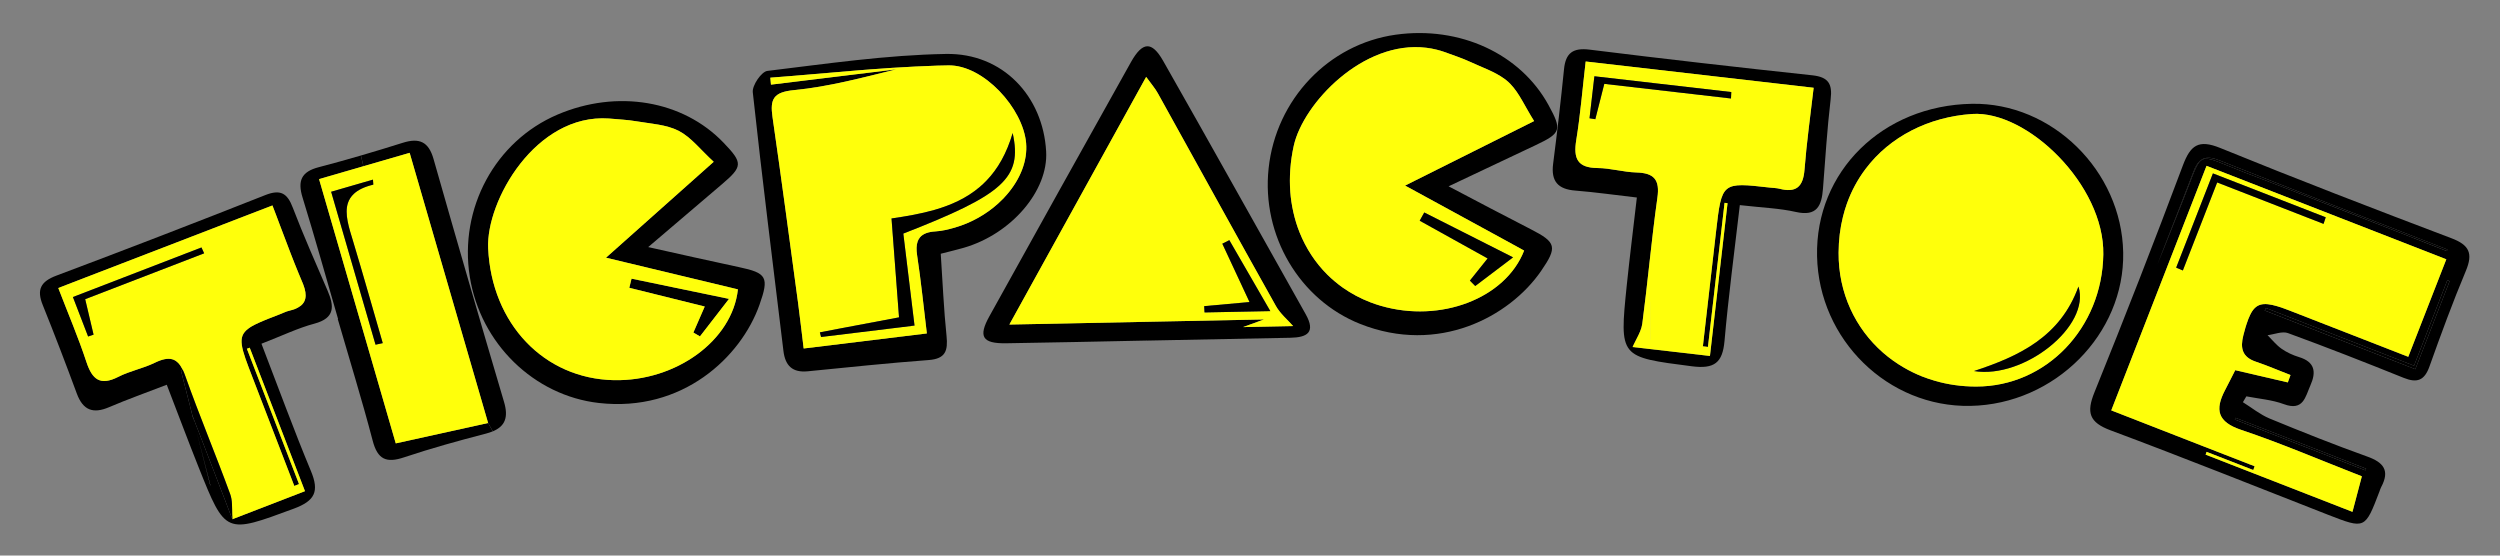 <?xml version="1.0" encoding="utf-8"?>
<!-- Generator: Adobe Illustrator 16.0.4, SVG Export Plug-In . SVG Version: 6.00 Build 0)  -->
<!DOCTYPE svg PUBLIC "-//W3C//DTD SVG 1.1//EN" "http://www.w3.org/Graphics/SVG/1.1/DTD/svg11.dtd">
<svg version="1.1" id="Layer_1" xmlns="http://www.w3.org/2000/svg" xmlns:xlink="http://www.w3.org/1999/xlink" x="0px" y="0px"
	 width="513px" height="114px" viewBox="0 0 513 114" enable-background="new 0 0 513 114" xml:space="preserve">
<rect x="0" y="0" width="513" height="114" fill="#808080" stroke="none"/>
<g>
	<g id="XMLID_1_">
		<g>
			<path d="M503.02,48.88c3.69,1.39,4.48,3.11,2.971,6.71c-2.7,6.44-5.11,13.01-7.46,19.601c-1.021,2.869-2.521,3.46-5.28,2.35
				c-7.88-3.17-15.79-6.28-23.76-9.19c-1.19-0.43-2.78,0.261-4.19,0.431c0.94,0.939,1.79,2.02,2.87,2.779
				c1.07,0.75,2.33,1.33,3.58,1.71c3.27,0.99,3.57,3.051,2.35,5.79c-1.05,2.36-1.439,5.36-5.46,3.87
				c-2.42-0.899-5.109-1.1-7.689-1.6c-0.23,0.39-0.47,0.8-0.71,1.2c1.819,1.13,3.529,2.54,5.479,3.35c6.62,2.73,13.28,5.38,20,7.79
				c3.391,1.2,4.721,2.88,2.9,6.271c-0.15,0.29-0.25,0.609-0.36,0.92c-2.95,7.72-2.95,7.72-10.47,4.8
				C462.9,99.84,448.07,93.89,433.1,88.31c-4.399-1.64-5.01-3.64-3.31-7.829c6.25-15.431,12.29-30.94,18.13-46.521
				c1.561-4.16,3.2-5.41,7.66-3.6C471.3,36.77,487.15,42.87,503.02,48.88z M502.67,57.68c-0.16-0.05-0.31-0.12-0.479-0.18
				c-2.21,5.69-4.431,11.38-6.83,17.54C485,71,474.99,67.1,464.99,63.21c-0.101,0.16-0.19,0.33-0.29,0.5
				c10.27,4,20.55,8.01,30.92,12.05C498.12,69.35,500.39,63.51,502.67,57.68z M502.1,51.51c0.03-0.1,0.07-0.21,0.11-0.31
				c-15.59-6.08-31.22-12.09-46.78-18.29c-0.22-0.09-0.43-0.17-0.63-0.23c-1.29-0.43-2.26-0.41-3.03,0.08
				c-0.27,0.16-0.52,0.4-0.75,0.69c-0.109,0.15-0.22,0.31-0.319,0.48c-0.21,0.34-0.391,0.75-0.57,1.22
				c-2.439,6.38-4.95,12.73-7.43,19.09c1.85-4.45,3.55-8.96,5.359-13.42c4.21-10.43,2.15-9.42,12.7-5.38
				c3.46,1.32,6.91,2.65,10.351,3.98c6.89,2.68,13.77,5.37,20.649,8.06c0.01,0,0.01,0,0.01,0c3.44,1.35,6.881,2.7,10.32,4.04v-0.01
				H502.1z M501.98,53.21V53.2c-3.58-1.39-7.141-2.78-10.69-4.16c-12.95-5.05-25.7-10.03-38.51-15.01
				c-6.55,16.81-12.971,33.3-19.55,50.18c6.289,2.45,12.43,4.85,18.51,7.22c3.649,1.42,7.279,2.84,10.91,4.25
				c-0.101,0.261-0.19,0.511-0.28,0.771c-3.2-1.24-6.38-2.49-9.58-3.73c-0.07,0.19-0.13,0.38-0.2,0.57
				c9.96,3.88,19.94,7.78,29.93,11.66c0.07,0.03,0.131,0.05,0.2,0.08h0.011c0.079-0.3,0.159-0.601,0.229-0.891
				c0.24-0.89,0.47-1.76,0.7-2.649c0.31-1.19,0.64-2.41,0.99-3.75c-8.36-3.26-16.45-6.74-24.761-9.53
				c-4.859-1.63-5.43-4.11-3.31-8.16c0.74-1.399,1.439-2.83,2.09-4.09c3.99,0.93,7.39,1.72,10.79,2.51c0.18-0.5,0.36-1,0.55-1.51
				c-2.359-0.91-4.68-1.92-7.08-2.729c-2.84-0.95-3.27-2.79-2.59-5.45c0.15-0.57,0.29-1.09,0.43-1.58c0.08-0.25,0.15-0.48,0.221-0.7
				c0.24-0.74,0.479-1.36,0.74-1.89c0.279-0.591,0.59-1.04,0.939-1.391c1.37-1.34,3.38-0.96,7.22,0.53
				c2.021,0.79,4.04,1.57,6.051,2.36c3.069,1.189,6.14,2.39,9.189,3.58c3.05,1.189,6.07,2.369,9.05,3.529v-0.01
				C496.99,66.01,499.49,59.61,501.98,53.21z M485.53,96.18v-0.01c-4.471-1.729-8.931-3.47-13.4-5.22
				c-4.47-1.74-8.939-3.48-13.41-5.22c-0.029,0.119-0.08,0.229-0.13,0.35c8.93,3.479,17.87,6.96,26.8,10.439
				C485.43,96.41,485.48,96.31,485.53,96.18z"/>
			<path d="M502.19,57.5c0.17,0.06,0.319,0.13,0.479,0.18c-2.28,5.83-4.55,11.67-7.05,18.08c-10.37-4.04-20.65-8.05-30.92-12.05
				c0.1-0.17,0.189-0.34,0.29-0.5c10,3.89,20.01,7.79,30.37,11.83C497.76,68.88,499.98,63.19,502.19,57.5z"/>
			<path d="M502.21,51.2c-0.04,0.1-0.08,0.21-0.11,0.31h-0.01c-3.439-1.34-6.88-2.69-10.32-4.03c0,0,0,0-0.01,0
				c-6.87-2.7-13.75-5.39-20.649-8.06c-3.44-1.33-6.891-2.66-10.351-3.98c-10.55-4.04-8.49-5.05-12.7,5.38
				c-1.81,4.46-3.51,8.97-5.359,13.42c2.479-6.36,4.99-12.71,7.43-19.09c0.18-0.47,0.36-0.88,0.57-1.22
				c0.1-0.18,0.21-0.34,0.319-0.48c0.23-0.29,0.48-0.53,0.75-0.69c0.771-0.48,1.74-0.5,3.03-0.08c0.2,0.06,0.41,0.14,0.63,0.23
				C470.99,39.11,486.62,45.12,502.21,51.2z"/>
			<path fill="#FFFF0B" d="M501.98,53.21c-2.49,6.4-4.99,12.8-7.801,20c-2.979-1.16-6-2.34-9.05-3.52
				c-3.05-1.19-6.12-2.391-9.189-3.58c-2.011-0.79-4.03-1.57-6.051-2.36c-3.84-1.49-5.85-1.87-7.22-0.53
				c-0.35,0.351-0.66,0.811-0.939,1.391c-0.261,0.529-0.5,1.149-0.74,1.89c-0.08,0.22-0.15,0.46-0.221,0.7
				c-0.14,0.49-0.279,1.01-0.43,1.58c-0.68,2.66-0.25,4.5,2.59,5.45c2.4,0.81,4.721,1.819,7.08,2.729
				c-0.189,0.51-0.37,1.01-0.55,1.51c-3.4-0.79-6.8-1.58-10.79-2.51c-0.65,1.26-1.35,2.69-2.09,4.09c-2.12,4.05-1.55,6.53,3.31,8.16
				c8.311,2.79,16.4,6.271,24.761,9.53c-0.351,1.34-0.681,2.56-0.99,3.75c-0.24,0.89-0.47,1.76-0.7,2.649
				c-0.08,0.29-0.16,0.591-0.24,0.891c-0.069-0.03-0.13-0.05-0.2-0.08c-9.989-3.891-19.97-7.79-29.93-11.66
				c0.07-0.19,0.13-0.38,0.2-0.57c3.2,1.24,6.38,2.49,9.58,3.73c0.09-0.26,0.18-0.51,0.28-0.771v-0.01
				c-3.631-1.41-7.261-2.82-10.91-4.24c-6.08-2.37-12.221-4.77-18.51-7.22c6.579-16.88,13-33.37,19.55-50.18
				c12.81,4.98,25.56,9.96,38.51,15.01C494.83,50.42,498.4,51.81,501.98,53.21z M476.79,45.94c0.15-0.44,0.3-0.9,0.45-1.35
				c-7.641-2.97-15.26-5.94-23.15-9.01c-2.62,6.73-5.08,13.04-7.54,19.34c0.46,0.19,0.92,0.39,1.37,0.58
				c2.23-5.7,4.46-11.41,7.04-18.06C462.88,40.52,469.83,43.23,476.79,45.94z"/>
			<path fill="#FEF059" d="M494.18,73.21v0.01c-2.979-1.16-6-2.34-9.05-3.529C488.18,70.87,491.2,72.05,494.18,73.21z"/>
			<path d="M485.53,96.18c-0.05,0.13-0.101,0.23-0.141,0.34c-8.93-3.479-17.87-6.96-26.8-10.439c0.05-0.12,0.101-0.23,0.13-0.35
				c4.471,1.739,8.94,3.479,13.41,5.22C476.6,92.7,481.07,94.44,485.53,96.18z"/>
			<path d="M477.24,44.59c-0.15,0.45-0.3,0.91-0.45,1.35c-6.96-2.71-13.91-5.42-21.83-8.5c-2.58,6.65-4.81,12.36-7.04,18.06
				c-0.45-0.19-0.91-0.39-1.37-0.58c2.46-6.3,4.92-12.61,7.54-19.34C461.98,38.65,469.6,41.62,477.24,44.59z"/>
			<path fill="#FEF059" d="M452.59,93.29c9.96,3.87,19.94,7.77,29.93,11.66C472.53,101.07,462.55,97.17,452.59,93.29z"/>
			<path fill="#FEF059" d="M462.65,95.67v0.01c-3.631-1.41-7.261-2.83-10.91-4.25C455.39,92.85,459.02,94.26,462.65,95.67z"/>
			<path d="M451.77,32.76c0.771-0.49,1.74-0.51,3.03-0.08C453.51,32.26,452.54,32.28,451.77,32.76z"/>
			<path d="M435.68,51.8C436,68.54,421.65,82.97,404.32,83.29c-16.88,0.32-31.101-13.55-31.46-30.72
				c-0.37-17.36,13.42-30.95,31.77-31.27C421.06,21,435.36,35.04,435.68,51.8z M431.6,52.21c0.24-14.25-15.609-29.59-26.939-28.82
				C395.77,24,387.81,28.01,382.8,34.68c-0.79,1.05-1.51,2.17-2.149,3.35c-0.641,1.18-1.19,2.43-1.66,3.73
				c-0.311,0.87-0.58,1.77-0.811,2.7c-0.58,2.31-0.89,4.78-0.899,7.4c-0.05,8.27,3.43,15.53,9.109,20.5
				c1.33,1.159,2.78,2.199,4.33,3.09c1.16,0.68,2.38,1.27,3.65,1.78c0.85,0.34,1.72,0.64,2.61,0.89c2.68,0.79,5.539,1.2,8.529,1.2
				C419.93,79.32,431.37,67.28,431.6,52.21z"/>
			<path fill="#FFFF0B" d="M404.66,23.39c11.33-0.77,27.18,14.57,26.939,28.82c-0.229,15.07-11.67,27.11-26.09,27.11
				c-2.99,0-5.85-0.41-8.529-1.2c-0.891-0.26-1.761-0.561-2.61-0.89c-1.271-0.511-2.49-1.101-3.65-1.78
				c-1.55-0.891-3-1.931-4.33-3.09c-5.68-4.971-9.159-12.23-9.109-20.5c0.01-2.62,0.319-5.09,0.899-7.4
				c0.23-0.93,0.5-1.83,0.811-2.7c0.47-1.3,1.02-2.55,1.66-3.73c0.64-1.18,1.359-2.3,2.149-3.35
				C387.81,28.01,395.77,24,404.66,23.39z M405.06,76.14c10.271,1.67,23.99-9.229,21.44-17.34
				C422.76,69.16,414.28,73.11,405.06,76.14z"/>
			<path d="M426.5,58.8c2.55,8.11-11.17,19.01-21.44,17.34C414.28,73.11,422.76,69.16,426.5,58.8z"/>
			<path d="M335.01,71.09C335,71.13,335,71.17,335,71.21v0.01v0.011c0,0.01,0,0.02,0,0.02c0.01,0,0.01-0.02,0.02-0.04
				c5.211,0.6,10.421,1.21,15.86,1.83c1.23-10.74,2.41-21.05,3.61-31.34c-0.21-0.03-0.41-0.05-0.61-0.08
				c-1.14,9.86-2.28,19.72-3.41,29.57c-0.17-0.021-0.35-0.04-0.52-0.061c-0.181-0.01-0.351-0.03-0.521-0.06
				c0.9-7.87,1.811-15.73,2.71-23.6c1.17-10.1,1.17-10.1,11.021-8.98c0.34,0.04,0.68,0.06,1.01,0.09c0.33,0.03,0.66,0.07,0.98,0.15
				c3.359,0.87,4.85-0.35,5.13-3.87c0.439-5.68,1.25-11.34,1.88-16.85c-15.69-1.81-31.49-3.63-46.78-5.39
				c-0.649,5.58-1.08,10.88-1.93,16.12c-0.61,3.75,0.2,5.7,4.37,5.74c2.64,0.02,5.27,0.83,7.93,0.91c3.63,0.1,4.9,1.44,4.34,5.24
				c-0.64,4.54-1.149,9.1-1.66,13.66c0,0.01,0,0.01,0,0.02c-0.449,4.05-0.899,8.08-1.43,12.12c-0.14,1.051-0.63,2.061-1.15,3.061
				c-0.199,0.38-0.399,0.779-0.59,1.17c-0.01,0.01-0.01,0.02-0.01,0.03c-0.06,0.14-0.13,0.279-0.19,0.42
				c-0.02,0.029-0.04,0.069-0.05,0.1C335,71.17,335.01,71.13,335.01,71.09z M371.88,15.45c3.311,0.36,4.15,1.75,3.771,4.9
				c-0.721,6.11-1.101,12.26-1.58,18.4c-0.271,3.47-1.23,5.71-5.53,4.75c-3.38-0.77-6.91-0.88-11.53-1.41
				c-1.13,9.71-2.34,18.771-3.14,27.86c-0.4,4.53-2.11,5.8-6.71,5.21c-14.83-1.92-14.87-1.74-13.36-16.53
				c0.601-5.78,1.32-11.54,2.08-18.1c-4.49-0.51-8.53-1.1-12.61-1.42c-3.569-0.27-5.039-1.9-4.569-5.52
				c0.83-6.44,1.58-12.9,2.229-19.36c0.33-3.38,1.851-4.47,5.28-4.04C341.42,12.08,356.65,13.82,371.88,15.45z"/>
			<path fill="#FFFF0B" d="M372.16,18.01c-0.63,5.51-1.44,11.17-1.88,16.85c-0.28,3.52-1.771,4.74-5.13,3.87
				c-0.32-0.09-0.65-0.13-0.98-0.15c-0.33-0.03-0.67-0.05-1.01-0.09c-9.851-1.12-9.851-1.12-11.021,8.98
				c-0.899,7.87-1.81,15.73-2.71,23.6v0.01c0.17,0.02,0.34,0.04,0.521,0.05c0.17,0.021,0.35,0.04,0.52,0.061
				c1.13-9.851,2.271-19.71,3.41-29.57c0.2,0.03,0.4,0.05,0.61,0.08c-1.2,10.29-2.38,20.6-3.61,31.34
				c-5.439-0.62-10.649-1.23-15.86-1.83c0.011-0.03,0.03-0.07,0.04-0.1c0.061-0.141,0.131-0.28,0.19-0.42c0-0.011,0-0.021,0.01-0.03
				c0.2-0.391,0.4-0.78,0.59-1.17c0.521-1,1.011-2.01,1.15-3.061c0.53-4.04,0.98-8.069,1.43-12.12c0.101,5.14,0.2,10.28,0.301,15.43
				c0-0.021,0.01-0.061,0.01-0.061c-0.11-5.12-0.21-10.25-0.311-15.37c0-0.01,0-0.01,0-0.02c0.511-4.56,1.021-9.12,1.66-13.66
				c0.561-3.8-0.71-5.14-4.34-5.24c-2.66-0.08-5.29-0.89-7.93-0.91c-4.17-0.04-4.98-1.99-4.37-5.74c0.85-5.24,1.28-10.54,1.93-16.12
				C340.67,14.38,356.47,16.2,372.16,18.01z M355.2,20.21c0.02-0.44,0.04-0.88,0.06-1.32c-9.319-1.08-18.63-2.15-28.09-3.24
				c-0.38,3.22-0.68,5.93-1,8.62c0.39,0.06,0.79,0.13,1.19,0.19c0.529-2.11,1.069-4.22,1.84-7.25c6.569,0.77,13.06,1.51,19.53,2.25
				C350.89,19.71,353.04,19.96,355.2,20.21z"/>
			<path fill="#FEF059" d="M364.17,38.58c0.33,0.02,0.66,0.06,0.98,0.15C364.83,38.65,364.5,38.61,364.17,38.58z"/>
			<path d="M355.26,18.89c-0.02,0.44-0.04,0.88-0.06,1.32c-2.16-0.25-4.311-0.5-6.47-0.75c-6.471-0.75-12.961-1.49-19.53-2.25
				c-0.771,3.03-1.311,5.14-1.84,7.25c-0.4-0.06-0.801-0.13-1.19-0.19c0.32-2.69,0.62-5.4,1-8.62
				C336.63,16.74,345.93,17.82,355.26,18.89z"/>
			<path fill="#FFFFFF" d="M338.43,54.31c0.101,5.12,0.2,10.25,0.311,15.37c0,0-0.01,0.04-0.01,0.061
				C338.63,64.59,338.53,59.45,338.43,54.31z"/>
			<path fill="#FFFFFF" d="M335.85,69.49c-0.189,0.39-0.39,0.779-0.59,1.17C335.45,70.27,335.65,69.87,335.85,69.49z"/>
			<path fill="#FEF059" d="M329.2,17.21c6.569,0.76,13.06,1.5,19.53,2.25C342.26,18.72,335.77,17.98,329.2,17.21z"/>
			<path fill="#FFFFFF" d="M335.06,71.11c-0.01,0.029-0.029,0.069-0.04,0.1h-0.01C335.02,71.18,335.04,71.14,335.06,71.11z"/>
			<path fill="#FFFFFF" d="M335.01,71.21c-0.01,0-0.01,0.01-0.01,0.01v-0.01H335.01z"/>
			<path d="M317.76,21.57c2.79,5.08,2.57,5.75-2.59,8.19c-5.68,2.68-11.37,5.37-17.92,8.47c6.09,3.2,11.47,6.05,16.89,8.82
				c5.23,2.68,5.48,3.63,2.08,8.57c-6.47,9.37-21.05,17.22-37.109,10.85c-12.391-4.92-20.28-18.07-18.79-31.94
				c1.51-14.13,12.3-25.48,26.069-27.41C299.54,5.28,311.99,11.02,317.76,21.57z M314.8,24.84c-1.859-2.93-3.02-5.71-4.89-7.63
				c-0.13-0.13-0.26-0.26-0.391-0.38c-0.26-0.24-0.539-0.46-0.829-0.67c-2.03-1.48-4.631-2.36-6.98-3.45
				c-1.729-0.81-3.58-1.39-5.37-2.06c-0.49-0.17-0.979-0.32-1.47-0.44c-0.73-0.19-1.47-0.32-2.2-0.41
				c-12.96-1.59-25.26,11.42-27.189,20.1c-0.721,3.26-0.94,6.45-0.711,9.5c0.051,0.67,0.12,1.33,0.221,1.98
				c0.22,1.48,0.55,2.93,0.979,4.33c0.21,0.68,0.45,1.34,0.71,2c1.311,3.26,3.221,6.19,5.67,8.63c0.49,0.49,1,0.96,1.54,1.4
				c0.53,0.45,1.08,0.88,1.65,1.279c1.72,1.211,3.62,2.23,5.68,3.021c0.681,0.26,1.391,0.5,2.11,0.71h0.01
				c12.24,3.58,25.58-1.5,29.41-11.33c-1.23-0.68-2.46-1.35-3.7-2.03c-1.7-0.93-3.399-1.86-5.13-2.8
				c-4.97-2.72-10.09-5.51-15.6-8.51C297.71,33.38,306.08,29.2,314.8,24.84z"/>
			<path fill="#FFFF0B" d="M309.91,17.21c1.87,1.92,3.03,4.7,4.89,7.63c-8.72,4.36-17.09,8.54-26.479,13.24
				c5.51,3,10.63,5.79,15.6,8.51c1.73,0.95,3.43,1.88,5.13,2.8c1.24,0.68,2.47,1.35,3.7,2.03c-3.83,9.83-17.17,14.91-29.41,11.33
				h-0.01c-0.72-0.21-1.42-0.45-2.11-0.71c-2.06-0.79-3.96-1.81-5.68-3.021c-0.57-0.409-1.12-0.829-1.65-1.279
				c-0.54-0.45-1.05-0.92-1.54-1.4c-2.449-2.44-4.359-5.37-5.67-8.63c-0.26-0.65-0.5-1.32-0.71-2c-0.43-1.4-0.76-2.85-0.979-4.33
				c-0.101-0.65-0.17-1.31-0.221-1.98c-0.229-3.05-0.01-6.24,0.711-9.5c1.93-8.68,14.229-21.69,27.189-20.1
				c0.74,0.09,1.47,0.23,2.2,0.41c0.49,0.13,0.979,0.27,1.47,0.44c1.79,0.67,3.641,1.25,5.37,2.06c2.35,1.09,4.95,1.97,6.98,3.45
				c0.29,0.22,0.569,0.44,0.829,0.68C309.65,16.96,309.78,17.08,309.91,17.21z M310.48,52.81c-1.761-0.89-3.44-1.74-5.04-2.55
				c-0.801-0.41-1.58-0.81-2.351-1.19c-3.85-1.95-7.34-3.71-10.83-5.47c-0.319,0.55-0.63,1.12-0.939,1.69
				c4.6,2.55,9.199,5.11,13.939,7.74c-1.42,1.78-2.529,3.16-3.64,4.55c0.36,0.37,0.729,0.74,1.1,1.11
				C304.92,57.03,307.11,55.36,310.48,52.81z"/>
			<path fill="#FEF059" d="M309.91,17.21c-0.13-0.13-0.26-0.25-0.391-0.37c-0.26-0.24-0.539-0.46-0.829-0.68
				c0.29,0.21,0.569,0.43,0.829,0.67C309.65,16.95,309.78,17.08,309.91,17.21z"/>
			<path fill="#FEF059" d="M303.92,46.59c1.73,0.94,3.43,1.87,5.13,2.8C307.35,48.47,305.65,47.54,303.92,46.59z"/>
			<path d="M305.44,50.26c1.6,0.81,3.279,1.66,5.04,2.55c-3.37,2.55-5.561,4.22-7.761,5.88c-0.37-0.37-0.739-0.74-1.1-1.11
				c1.11-1.39,2.22-2.77,3.64-4.55c-4.74-2.64-9.34-5.2-13.939-7.74c0.31-0.57,0.62-1.14,0.939-1.69c3.49,1.76,6.98,3.52,10.83,5.47
				C303.86,49.46,304.64,49.86,305.44,50.26z"/>
			<path fill="#FEF059" d="M294.87,10.21c0.49,0.12,0.979,0.27,1.47,0.44C295.85,10.48,295.36,10.34,294.87,10.21z"/>
			<path fill="#FEF059" d="M291.32,45.29c4.6,2.54,9.199,5.1,13.939,7.74C300.52,50.4,295.92,47.84,291.32,45.29z"/>
			<path fill="#FEF059" d="M294.87,10.21c-0.73-0.18-1.46-0.32-2.2-0.41C293.4,9.89,294.14,10.02,294.87,10.21z"/>
			<path d="M267.93,64.48c2.101,3.739,0.301,4.76-3.14,4.829c-9.81,0.181-19.61,0.381-29.42,0.58v-0.01
				c-9.64,0.19-19.28,0.42-28.93,0.561c-4.87,0.069-5.74-1.351-3.42-5.54c9.65-17.41,19.34-34.8,29.06-52.17
				c2.36-4.19,4.25-4.34,6.58-0.27C248.5,29.76,258.17,47.15,267.93,64.48z M265.35,66.91c-1.149-1.311-2.659-2.54-3.54-4.13
				c-8.129-14.51-16.149-29.09-24.22-43.64c-0.58-1.05-1.39-1.96-2.4-3.36c-9.43,17.06-18.55,33.58-28.07,50.82
				c17.62-0.35,34.21-0.68,52.27-1.05c-2.109,0.771-2.79,1.021-4.32,1.57C259.33,67.04,262.59,66.97,265.35,66.91z"/>
			<path fill="#FEF059" d="M265.97,45.71c0.21,0.68,0.45,1.35,0.71,2C266.42,47.05,266.18,46.39,265.97,45.71z"/>
			<path fill="#FEF059" d="M264.77,39.4c0.051,0.67,0.12,1.33,0.221,1.98C264.89,40.73,264.82,40.07,264.77,39.4z"/>
			<path fill="#FFFF0B" d="M261.81,62.78c0.881,1.59,2.391,2.819,3.54,4.13c-2.76,0.06-6.02,0.13-10.28,0.21
				c1.53-0.55,2.21-0.8,4.32-1.57c-18.06,0.37-34.649,0.7-52.27,1.05c9.52-17.24,18.64-33.76,28.07-50.82
				c1.01,1.4,1.82,2.31,2.4,3.36C245.66,33.69,253.68,48.27,261.81,62.78z M247.17,64.11c4.16-0.08,8.32-0.17,13.5-0.271
				c-3.01-5.22-5.71-9.89-8.41-14.56c-0.48,0.24-0.96,0.49-1.44,0.73c1.81,3.86,3.61,7.721,5.58,11.971
				c-3.6,0.319-6.46,0.579-9.3,0.84C247.12,63.25,247.14,63.68,247.17,64.11z"/>
			<path d="M260.67,63.84c-5.18,0.101-9.34,0.19-13.5,0.271c-0.03-0.431-0.05-0.86-0.07-1.29c2.84-0.261,5.7-0.521,9.3-0.84
				c-1.97-4.25-3.77-8.11-5.58-11.971c0.48-0.24,0.96-0.49,1.44-0.73C254.96,53.95,257.66,58.62,260.67,63.84z"/>
			<path d="M214.67,31.07c0.47,8.06-7.11,16.93-16.89,19.77c-1.42,0.41-2.87,0.75-4.74,1.23c0.4,5.95,0.62,11.42,1.19,16.871
				c0.31,3.02-0.2,4.68-3.66,4.939c-8.3,0.62-16.56,1.49-24.84,2.311c-3.13,0.3-4.6-1.15-4.97-4.171
				c-2.13-17.689-4.37-35.359-6.29-53.08c-0.16-1.4,1.78-4.25,3-4.39c12.18-1.47,24.41-3.27,36.65-3.48
				C205.79,10.87,214.03,19.75,214.67,31.07z M206.67,39.86c2.7-3.14,4.2-6.88,3.89-10.49c-0.61-7.1-8.71-16.09-15.98-15.95
				c-0.76,0.01-1.52,0.03-2.28,0.05c-1.53,0.05-3.05,0.11-4.57,0.19c-1.52,0.07-3.04,0.16-4.57,0.26c-1.52,0.1-3.04,0.2-4.56,0.32
				c-0.88,0.07-1.77,0.14-2.65,0.21c-4.44,0.36-8.88,0.76-13.32,1.13c-1.52,0.12-3.04,0.24-4.56,0.36c0.04,0.48,0.09,0.95,0.13,1.43
				c8.57-1.05,17.14-2.1,25.71-3.14c-6.95,1.71-13.89,3.58-20.95,4.26c-4.26,0.41-4.98,1.83-4.44,5.54
				c1.84,12.69,3.52,25.41,5.24,38.1c0.41,3.07,0.75,6.15,1.15,9.38c8.56-1.05,16.3-1.979,25.28-3.09c-0.68-5.55-1.2-10.81-2-16.03
				c-0.18-1.16-0.15-2.1,0.11-2.84c0.01,0,0-0.01,0-0.01c0.12-0.32,0.28-0.6,0.48-0.84c0.62-0.73,1.66-1.13,3.2-1.22
				c1.32-0.07,2.64-0.41,3.92-0.77c3.43-0.99,6.49-2.75,8.93-4.96c0.37-0.33,0.73-0.68,1.08-1.04c0.08-0.09,0.17-0.18,0.24-0.27
				C206.33,40.25,206.51,40.06,206.67,39.86z"/>
			<path fill="#FFFF0B" d="M210.56,29.37c0.31,3.61-1.19,7.35-3.89,10.49c-0.16,0.2-0.33,0.39-0.52,0.58
				c-0.07,0.09-0.16,0.18-0.24,0.27c-0.34,0.35-0.7,0.7-1.08,1.04c-2.44,2.21-5.5,3.97-8.93,4.96c-1.28,0.36-2.6,0.7-3.92,0.77
				c-1.54,0.09-2.58,0.49-3.2,1.22c-0.21,0.24-0.37,0.52-0.48,0.84c0,0,0.01,0.01,0,0.01c-0.26,0.74-0.29,1.68-0.11,2.84
				c0.8,5.22,1.32,10.48,2,16.03c-8.98,1.11-16.72,2.04-25.28,3.09c-0.4-3.229-0.74-6.31-1.15-9.38c-1.72-12.69-3.4-25.41-5.24-38.1
				c-0.54-3.71,0.18-5.13,4.44-5.54c7.06-0.68,14-2.55,20.95-4.26c-8.57,1.04-17.14,2.09-25.71,3.14c-0.04-0.48-0.09-0.95-0.13-1.43
				c1.52-0.12,3.04-0.24,4.56-0.36c4.44-0.36,8.88-0.76,13.32-1.13c0.88-0.07,1.77-0.14,2.65-0.21c1.52-0.11,3.04-0.22,4.56-0.32
				c1.53-0.1,3.05-0.19,4.57-0.26c1.52-0.08,3.04-0.14,4.57-0.19c0.76-0.02,1.52-0.04,2.28-0.05
				C201.85,13.28,209.95,22.27,210.56,29.37z M185.36,47.93c20.5-8,24.47-11.37,22.44-20.63c-1.23,4.21-3.06,7.35-5.33,9.72
				c-0.46,0.48-0.93,0.92-1.42,1.34c-2.68,2.28-5.86,3.72-9.29,4.71c-2.81,0.8-5.79,1.31-8.82,1.75v0.01
				c0.54,7.06,1.04,13.72,1.54,20.29c-4.52,0.86-8.52,1.61-12.39,2.34c-1.29,0.24-2.57,0.48-3.85,0.73v0.01
				c0.08,0.319,0.16,0.63,0.24,0.95c5.42-0.66,10.82-1.32,16.65-2.03c0.84-0.101,1.68-0.2,2.53-0.3V66.81
				C186.85,60.2,186.1,53.97,185.36,47.93z"/>
			<path d="M207.8,27.3c2.03,9.26-1.94,12.63-22.44,20.63c0.74,6.04,1.49,12.27,2.3,18.879c-0.85,0.101-1.69,0.21-2.53,0.311
				c-5.83,0.71-11.23,1.37-16.65,2.03c-0.08-0.32-0.16-0.631-0.24-0.95c1.28-0.24,2.56-0.49,3.85-0.74
				c3.87-0.729,7.87-1.479,12.39-2.34c-0.5-6.57-1-13.23-1.54-20.29c3.03-0.44,6.01-0.95,8.82-1.76c3.43-0.99,6.61-2.42,9.29-4.71
				c0.49-0.41,0.97-0.86,1.42-1.34C204.74,34.65,206.57,31.51,207.8,27.3z"/>
			<path fill="#FEF059" d="M204.83,41.75c0.38-0.34,0.74-0.69,1.08-1.04C205.56,41.07,205.2,41.42,204.83,41.75z"/>
			<path fill="#FEF059" d="M187.73,13.66c1.52-0.08,3.04-0.14,4.57-0.19C190.77,13.52,189.25,13.58,187.73,13.66z"/>
			<path fill="#FEF059" d="M188.78,48.7c-0.2,0.24-0.36,0.52-0.48,0.84C188.41,49.22,188.57,48.94,188.78,48.7z"/>
			<path fill="#FEF059" d="M188.3,49.55c-0.26,0.74-0.29,1.68-0.11,2.84C188.01,51.23,188.04,50.29,188.3,49.55z"/>
			<path fill="#FEF059" d="M187.66,66.81v0.011c-0.85,0.1-1.69,0.199-2.53,0.3C185.97,67.02,186.81,66.91,187.66,66.81z"/>
			<path fill="#FEF059" d="M178.6,14.24c1.52-0.12,3.04-0.22,4.56-0.32C181.64,14.02,180.12,14.13,178.6,14.24z"/>
			<path fill="#FEF059" d="M162.63,15.58c4.44-0.37,8.88-0.77,13.32-1.13C171.51,14.82,167.07,15.22,162.63,15.58z"/>
			<path d="M151.62,54.81c5.75,1.21,6.23,2.07,4.23,7.72c-3.79,10.739-15.8,22.12-32.98,20.16C109.62,81.18,98.58,70.54,96.4,56.78
				c-2.23-14.04,5.22-27.82,18.01-33.27c12.22-5.21,25.72-2.93,34.05,5.76c4.01,4.17,3.98,4.88-0.36,8.57
				c-4.78,4.07-9.57,8.16-15.09,12.86C139.72,52.19,145.66,53.55,151.62,54.81z M146.45,33.2c-2.73-2.5-4.64-5.04-7.18-6.35
				c-2.54-1.3-5.69-1.45-8.61-1.95c-1.88-0.33-3.81-0.4-5.73-0.58c-15.01-1.03-25.2,16.91-24.76,26.63
				c0.71,15.479,11.46,26.77,25.81,27.06c12.75,0.25,24.3-8.14,25.44-18.63c-8.64-2.08-17.32-4.16-27.07-6.5
				C132.19,45.9,139.18,39.67,146.45,33.2z"/>
			<path d="M129.59,57.18c6.13,1.27,12.25,2.53,20,4.15c-2.58,3.33-4.27,5.52-5.96,7.7c-0.45-0.261-0.91-0.53-1.35-0.79
				c0.36-0.82,0.71-1.63,1.09-2.5s0.79-1.8,1.24-2.84c-5.27-1.311-10.37-2.57-15.48-3.841C129.29,58.44,129.44,57.81,129.59,57.18z"
				/>
			<path fill="#FFFF0B" d="M139.27,26.85c2.54,1.31,4.45,3.85,7.18,6.35c-7.27,6.47-14.26,12.7-22.1,19.68
				c9.75,2.34,18.43,4.42,27.07,6.5c-1.14,10.49-12.69,18.88-25.44,18.63c-14.35-0.29-25.1-11.58-25.81-27.06
				c-0.44-9.72,9.75-27.66,24.76-26.63c1.92,0.18,3.85,0.25,5.73,0.58C133.58,25.4,136.73,25.55,139.27,26.85z M149.59,61.33
				c-7.75-1.62-13.87-2.88-20-4.15c-0.15,0.629-0.3,1.26-0.46,1.879c5.11,1.271,10.21,2.53,15.48,3.841
				c-0.45,1.04-0.86,1.97-1.24,2.84c-0.39,0.87-0.74,1.68-1.09,2.5c0.44,0.26,0.9,0.529,1.35,0.79
				C145.32,66.85,147.01,64.66,149.59,61.33z"/>
			<path fill="#FEF059" d="M143.37,65.74c-0.38,0.87-0.73,1.68-1.09,2.5C142.63,67.42,142.98,66.61,143.37,65.74z"/>
			<path d="M103.42,82.45c0.96,3.2,0.21,5.01-2.29,6.06l-0.97-1.71c-5.47-18.85-10.78-37.14-16.1-55.44
				c-3.19,0.92-6.37,1.85-9.49,2.75l-0.51-2.2c2.88-0.84,5.74-1.71,8.59-2.61c3.4-1.07,5.3-0.22,6.31,3.32
				C93.69,49.25,98.51,65.87,103.42,82.45z"/>
			<polygon points="100.16,86.8 101.13,88.51 101.12,88.51 			"/>
			<path d="M100.16,86.8l0.96,1.71c-0.43,0.181-0.9,0.33-1.42,0.471C94.06,90.44,88.44,92,82.93,93.84
				c-3.67,1.24-5.45,0.44-6.46-3.43c-2.19-8.37-4.76-16.63-7.16-24.94c0.02-0.01,0.04-0.02,0.06-0.02
				c-2.41-8.3-4.73-16.64-7.28-24.9c-1.06-3.43-0.28-5.31,3.31-6.24c2.9-0.76,5.78-1.56,8.66-2.4l0.51,2.2
				c-3.13,0.9-6.17,1.8-9.1,2.64c1.31,4.52,2.62,9.03,3.93,13.54c1.96,6.77,3.92,13.52,5.89,20.29c1.97,6.78,3.94,13.57,5.92,20.4
				C88.07,89.47,94.34,88.08,100.16,86.8z"/>
			<path fill="#FFFF0B" d="M84.06,31.36c5.32,18.3,10.63,36.59,16.1,55.44c-5.82,1.28-12.09,2.67-18.95,4.181
				c-1.98-6.83-3.95-13.62-5.92-20.4c-1.96-6.771-3.92-13.52-5.89-20.29c-1.31-4.51-2.62-9.02-3.93-13.54
				c2.93-0.84,5.97-1.74,9.1-2.64C77.69,33.21,80.87,32.28,84.06,31.36z M77.06,70.73c0.49-0.101,0.99-0.211,1.48-0.32
				c-2.02-6.95-3.98-13.93-6.07-20.85c-0.86-2.83-1.81-5.66-1.08-7.9c0.23-0.69,0.62-1.33,1.23-1.9c0.85-0.79,2.12-1.43,3.97-1.87
				h0.01c0.01,0,0.01-0.06-0.01-0.22c-0.01-0.16-0.03-0.42-0.06-0.81c-0.71,0.21-1.42,0.41-2.13,0.62
				c-2.11,0.61-4.22,1.22-6.45,1.87C71.01,49.88,74.03,60.31,77.06,70.73z"/>
			<path d="M78.54,70.41c-0.49,0.109-0.99,0.22-1.48,0.32c-3.03-10.421-6.05-20.851-9.11-31.38c2.23-0.64,4.34-1.25,6.45-1.87
				c0.71-0.21,1.42-0.41,2.13-0.62c0.03,0.39,0.05,0.65,0.06,0.81c0.01,0.16,0.01,0.22,0,0.22c-1.85,0.44-3.12,1.08-3.97,1.87
				c-0.61,0.56-1,1.2-1.23,1.9c-0.73,2.24,0.22,5.07,1.08,7.9C74.56,56.48,76.52,63.46,78.54,70.41z"/>
			<path d="M76.59,37.67c0.02,0.16,0.02,0.22,0.01,0.22h-0.01C76.6,37.89,76.6,37.83,76.59,37.67z"/>
			<path d="M72.62,39.76c-0.61,0.57-1,1.21-1.23,1.9C71.62,40.96,72.01,40.32,72.62,39.76z"/>
			<path fill="#FEF059" d="M69.4,50.29c1.97,6.77,3.93,13.52,5.89,20.29C73.32,63.81,71.36,57.06,69.4,50.29z"/>
			<path d="M67.95,39.35c2.23-0.65,4.34-1.26,6.45-1.87C72.29,38.1,70.18,38.71,67.95,39.35z"/>
			<path d="M39.82,86.57c-0.1-0.41-0.2-0.83-0.31-1.24c0.28,0.729,0.57,1.479,0.84,2.21c0.08,0.18,0.14,0.35,0.22,0.53
				c1.97,5.13,3.95,10.27,5.93,15.399c0.28,0.73,0.56,1.471,0.84,2.2c0.01,0.021,0.02,0.05,0.03,0.07c0.1,0.27,0.2,0.529,0.31,0.8
				v0.02l0.01,0.07c0-0.02,0-0.03,0-0.05c0-0.01,0-0.03,0-0.04c4.89-1.89,9.78-3.78,14.89-5.75c-3.89-10.1-7.61-19.771-11.34-29.44
				c-0.2,0.07-0.38,0.15-0.57,0.221h-0.01c0.03,0.08,0.06,0.17,0.1,0.25c0.29,0.77,0.59,1.54,0.89,2.31
				c3.24,8.4,6.48,16.8,9.71,25.21c-0.32,0.12-0.64,0.25-0.97,0.38c-2.85-7.399-5.7-14.779-8.54-22.18
				c-2.4-6.21-3.23-8.35-0.92-10.09c0.14-0.101,0.28-0.2,0.44-0.311c0.08-0.05,0.16-0.1,0.24-0.149c0.26-0.141,0.54-0.29,0.84-0.45
				c0.51-0.25,1.09-0.5,1.75-0.78c0.26-0.109,0.54-0.22,0.83-0.34c0.72-0.29,1.52-0.6,2.41-0.939c0.46-0.181,0.92-0.4,1.39-0.57
				c0.16-0.05,0.32-0.09,0.48-0.13c0.29-0.07,0.56-0.141,0.81-0.23c0.13-0.05,0.25-0.09,0.37-0.13c0.23-0.09,0.44-0.189,0.64-0.3
				c1.7-0.92,1.99-2.45,1.08-4.78c-0.05-0.13-0.1-0.25-0.15-0.38c-0.56-1.31-1.1-2.63-1.63-3.95c-0.27-0.66-0.53-1.32-0.78-1.99
				c-0.77-1.98-1.51-3.97-2.26-5.94c-0.25-0.66-0.5-1.32-0.74-1.97c-0.24-0.65-0.49-1.3-0.74-1.95H55.9
				c-2.35,0.91-4.71,1.82-7.07,2.72c-2.83,1.1-5.67,2.19-8.5,3.29c-0.34,0.13-0.68,0.26-1.02,0.39c-7.37,2.83-14.71,5.66-21.94,8.45
				c-1.81,0.7-3.61,1.4-5.41,2.09c2.01,5.23,4.11,10.131,5.77,15.17c1.2,3.62,2.83,4.95,6.54,3.061c2.35-1.21,5.06-1.71,7.44-2.87
				c1.55-0.76,2.76-1.02,3.74-0.71c0.41,0.14,0.78,0.38,1.12,0.73c0.33,0.34,0.64,0.8,0.92,1.369v0.011l-0.37,0.17
				c0.03,0.109,0.06,0.21,0.09,0.319c0.06,0.29,0.14,0.58,0.22,0.87c0.55,2.19,1.11,4.36,1.68,6.55
				c0.13,0.511,0.26,1.011,0.38,1.521c0.01,0.01,0.01,0.03,0.01,0.04C39.61,85.74,39.72,86.16,39.82,86.57z M40.27,88.31
				c0.96,3.771,1.93,7.54,2.89,11.32v-0.07C42.19,95.82,41.23,92.06,40.27,88.31z M67.22,59.64c1.37,3.19,1.56,5.63-2.7,6.771
				c-3.35,0.89-6.53,2.439-10.87,4.12c3.52,9.12,6.64,17.7,10.15,26.12c1.76,4.22,0.82,6.119-3.52,7.729
				c-14.02,5.18-13.99,5.36-19.5-8.439C38.62,90.55,36.6,85.1,34.22,78.95c-4.22,1.63-8.07,2.99-11.83,4.6
				c-3.29,1.41-5.35,0.641-6.62-2.77c-2.25-6.09-4.57-12.16-7-18.19c-1.28-3.16-0.43-4.82,2.8-6.03
				c14.35-5.39,28.65-10.91,42.9-16.54c3.1-1.22,4.49-0.37,5.61,2.59C62.28,48.36,64.79,53.99,67.22,59.64z"/>
			<path fill="#FFFF0B" d="M62.21,58.34c0.91,2.33,0.62,3.86-1.08,4.78c-0.2,0.11-0.41,0.21-0.64,0.3
				c-0.12,0.04-0.24,0.08-0.37,0.13c-0.25,0.08-0.52,0.15-0.81,0.22c-0.16,0.04-0.32,0.091-0.48,0.141
				c-0.47,0.17-0.93,0.39-1.39,0.57c-0.89,0.34-1.69,0.649-2.41,0.939c-0.29,0.12-0.57,0.23-0.83,0.34
				c-0.66,0.28-1.24,0.53-1.75,0.78c-0.3,0.16-0.58,0.3-0.84,0.45c-0.08,0.05-0.16,0.1-0.24,0.149c-0.16,0.101-0.3,0.2-0.44,0.311
				c-2.31,1.74-1.48,3.88,0.92,10.09c2.84,7.4,5.69,14.78,8.54,22.18c0.33-0.13,0.65-0.26,0.97-0.38h0.01
				c-3.24-8.41-6.48-16.81-9.72-25.21c-0.3-0.77-0.6-1.54-0.89-2.31c-0.03-0.08-0.06-0.17-0.09-0.25c0.19-0.07,0.37-0.15,0.57-0.221
				c3.73,9.67,7.45,19.341,11.34,29.44c-5.11,1.97-10,3.86-14.89,5.75c-0.05-0.65-0.05-1.32-0.06-1.99c0.01-0.38,0-0.76-0.03-1.13
				c-0.04-0.72-0.14-1.42-0.38-2.06c-2.97-8.13-6.33-16.12-9.23-24.29c-0.16-0.45-0.32-0.84-0.5-1.21V75.85
				c-0.28-0.569-0.59-1.029-0.92-1.369c-0.34-0.351-0.71-0.591-1.12-0.73c-0.98-0.31-2.19-0.05-3.74,0.71
				c-2.38,1.16-5.09,1.66-7.44,2.87c-3.71,1.89-5.34,0.56-6.54-3.061c-1.66-5.039-3.76-9.939-5.77-15.17
				c1.8-0.689,3.6-1.39,5.41-2.09c7.23-2.78,14.57-5.61,21.94-8.45c0.34-0.13,0.68-0.26,1.02-0.39c2.83-1.09,5.67-2.19,8.5-3.29
				c2.36-0.9,4.72-1.81,7.07-2.72c0.25,0.65,0.5,1.3,0.75,1.95c0.24,0.65,0.49,1.31,0.74,1.97c0.74,1.97,1.49,3.96,2.26,5.94
				c0.25,0.67,0.51,1.33,0.78,1.99c0.52,1.32,1.06,2.64,1.62,3.95C62.1,58.09,62.16,58.21,62.21,58.34z M41.89,51.98
				c-0.19-0.4-0.37-0.79-0.55-1.2c-8.75,3.38-17.5,6.75-26.38,10.17c1.17,3.03,2.14,5.56,3.12,8.1c0.38-0.12,0.75-0.25,1.12-0.38
				c-0.5-2.12-1-4.24-1.72-7.28C25.71,58.22,33.8,55.1,41.89,51.98z"/>
			<path fill="#FEF059" d="M51.65,74.13c3.24,8.4,6.48,16.8,9.72,25.21h-0.01C58.13,90.93,54.89,82.53,51.65,74.13z"/>
			<path fill="#FEF059" d="M50.67,71.57c0.03,0.08,0.06,0.17,0.09,0.25c-0.04-0.08-0.07-0.17-0.1-0.25H50.67z"/>
			<path fill="#FFFFFF" d="M47.69,106.58c0,0.02,0,0.03,0,0.05l-0.01-0.07C47.69,106.56,47.69,106.56,47.69,106.58z"/>
			<path fill="#FFFFFF" d="M47.69,106.54c0,0.01,0,0.03,0,0.04c0-0.021,0-0.021-0.01-0.021v-0.02H47.69z"/>
			<path d="M47.69,106.54h-0.01c-0.11-0.271-0.21-0.53-0.31-0.8c-0.01-0.021-0.02-0.05-0.03-0.07c-0.28-0.729-0.56-1.47-0.84-2.2
				c-1.98-5.13-3.96-10.27-5.93-15.399c-0.08-0.181-0.14-0.351-0.22-0.53c-0.27-0.73-0.56-1.48-0.84-2.21H39.5
				c0-0.01,0-0.03-0.01-0.04c-0.12-0.51-0.25-1.01-0.38-1.521c-0.57-2.189-1.12-4.359-1.68-6.55c-0.08-0.29-0.16-0.58-0.22-0.87
				c-0.03-0.109-0.06-0.21-0.09-0.319l0.37-0.17c0.18,0.37,0.34,0.76,0.5,1.21c2.9,8.17,6.26,16.16,9.23,24.29
				c0.24,0.64,0.34,1.34,0.38,2.06c0.03,0.37,0.03,0.75,0.03,1.13C47.64,105.22,47.64,105.89,47.69,106.54z"/>
			<path fill="#FEF059" d="M47.6,103.42c0.03,0.37,0.04,0.75,0.03,1.13C47.63,104.17,47.63,103.79,47.6,103.42z"/>
			<path fill="#FFFFFF" d="M43.16,99.56v0.07c-0.96-3.78-1.93-7.55-2.89-11.32C41.23,92.06,42.19,95.82,43.16,99.56z"/>
			<path d="M41.34,50.78c0.18,0.41,0.36,0.8,0.55,1.2c-8.09,3.12-16.18,6.24-24.41,9.41c0.72,3.04,1.22,5.16,1.72,7.28
				c-0.37,0.13-0.74,0.26-1.12,0.38c-0.98-2.54-1.95-5.069-3.12-8.1C23.84,57.53,32.59,54.16,41.34,50.78z"/>
			<path fill="#FFFFFF" d="M39.51,85.33c0.11,0.41,0.21,0.83,0.31,1.24c-0.1-0.41-0.21-0.83-0.32-1.24H39.51z"/>
			<path d="M37.43,77.22c0.56,2.19,1.11,4.36,1.68,6.55C38.54,81.58,37.98,79.41,37.43,77.22z"/>
		</g>
		<g>
		</g>
	</g>
</g>
</svg>
